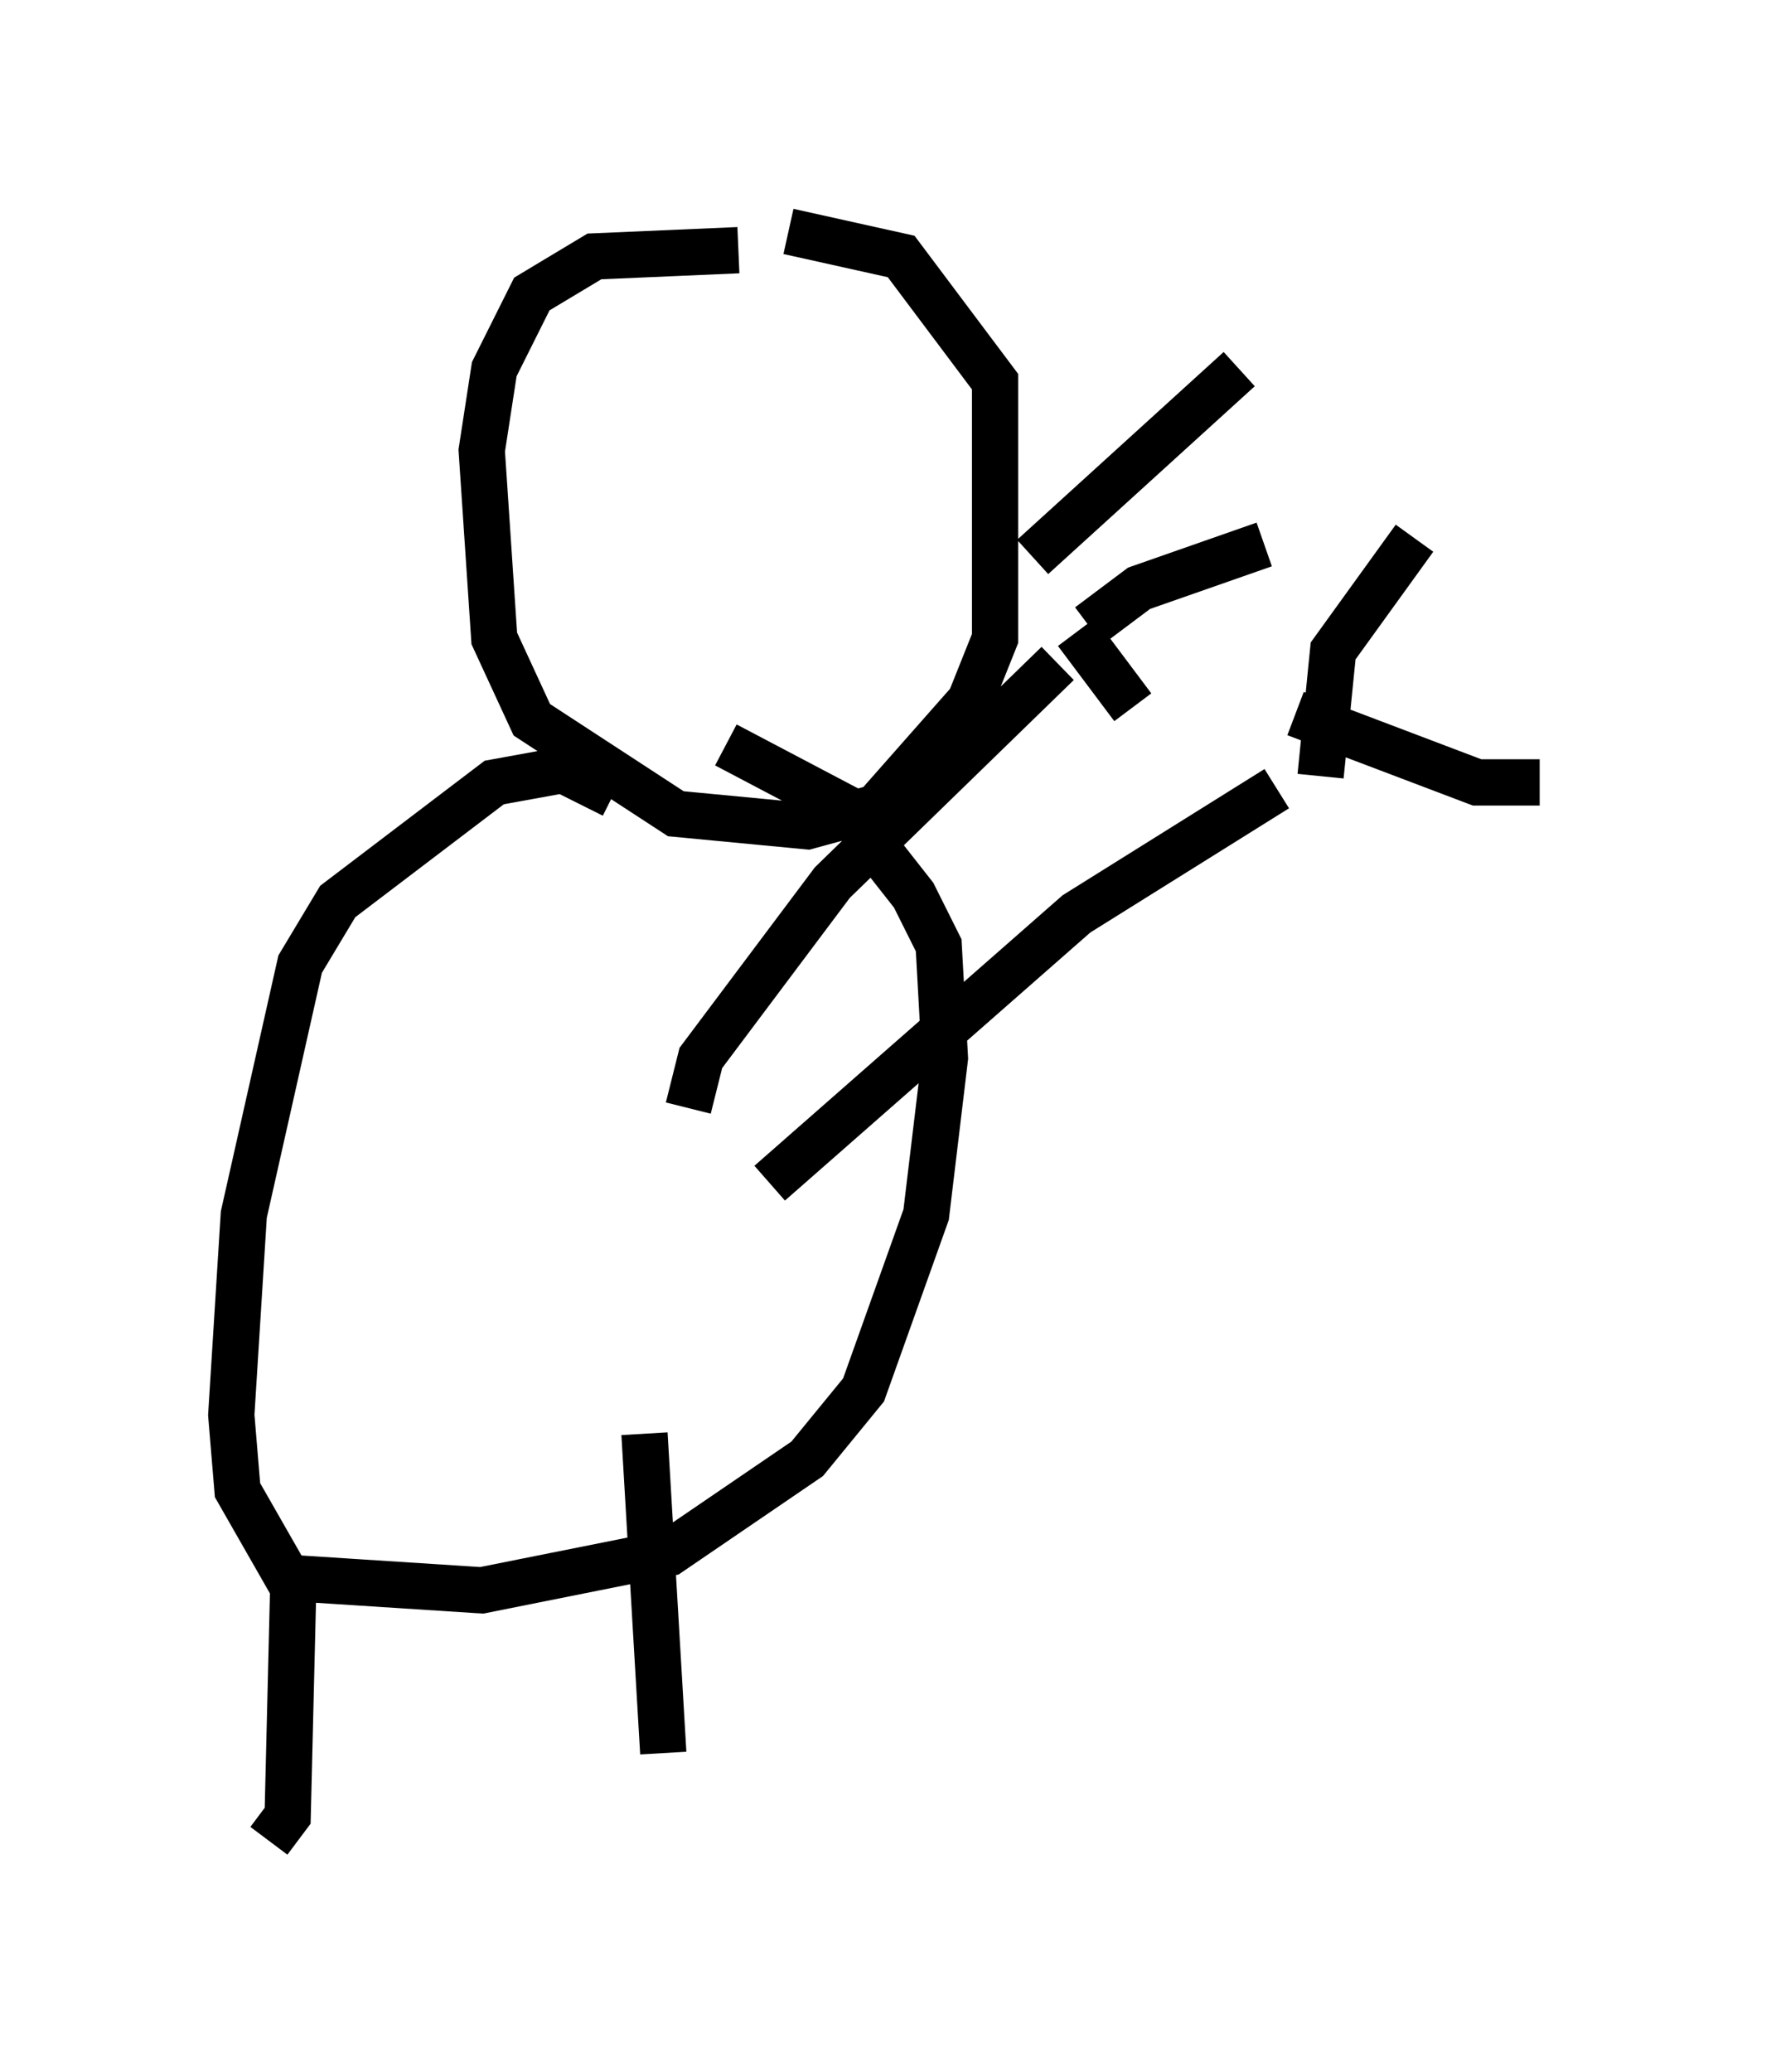 <?xml version="1.0" encoding="utf-8" ?>
<svg baseProfile="full" height="44.776" version="1.1" width="38.281" xmlns="http://www.w3.org/2000/svg" xmlns:ev="http://www.w3.org/2001/xml-events" xmlns:xlink="http://www.w3.org/1999/xlink"><defs /><rect fill="white" height="44.776" width="38.281" x="0" y="0" /><path d="M21.915, 7.165 m-5.954, -1.759 l-3.112, 0.135 -1.353, 0.812 l-0.812, 1.624 -0.271, 1.759 l0.271, 4.059 0.812, 1.759 l3.112, 2.03 2.842, 0.271 l1.488, -0.406 2.03, -2.3 l0.541, -1.353 0.0, -5.548 l-2.03, -2.706 -2.436, -0.541 m-3.789, 12.178 l-1.083, -0.541 -1.488, 0.271 l-3.383, 2.571 -0.812, 1.353 l-1.218, 5.413 -0.271, 4.33 l0.135, 1.624 1.083, 1.894 l4.195, 0.271 4.059, -0.812 l2.977, -2.03 1.218, -1.488 l1.353, -3.789 0.406, -3.383 l-0.135, -2.436 -0.541, -1.083 l-1.488, -1.894 -2.571, -1.353 m-9.337, 17.591 l-0.135, 5.548 -0.406, 0.541 m8.119, -8.796 l0.406, 6.901 m0.541, -13.938 l0.271, -1.083 2.842, -3.789 l4.871, -4.736 m-6.225, 11.231 l6.631, -5.819 4.33, -2.706 m-4.33, -3.383 l1.218, 1.624 m-2.165, -3.248 l4.465, -4.059 m-3.248, 5.548 l1.083, -0.812 2.706, -0.947 m1.218, 5.007 l0.271, -2.706 1.759, -2.436 m-2.571, 3.789 l3.924, 1.488 1.353, 0.0 " fill="none" stroke="black" stroke-width="1" /></svg>